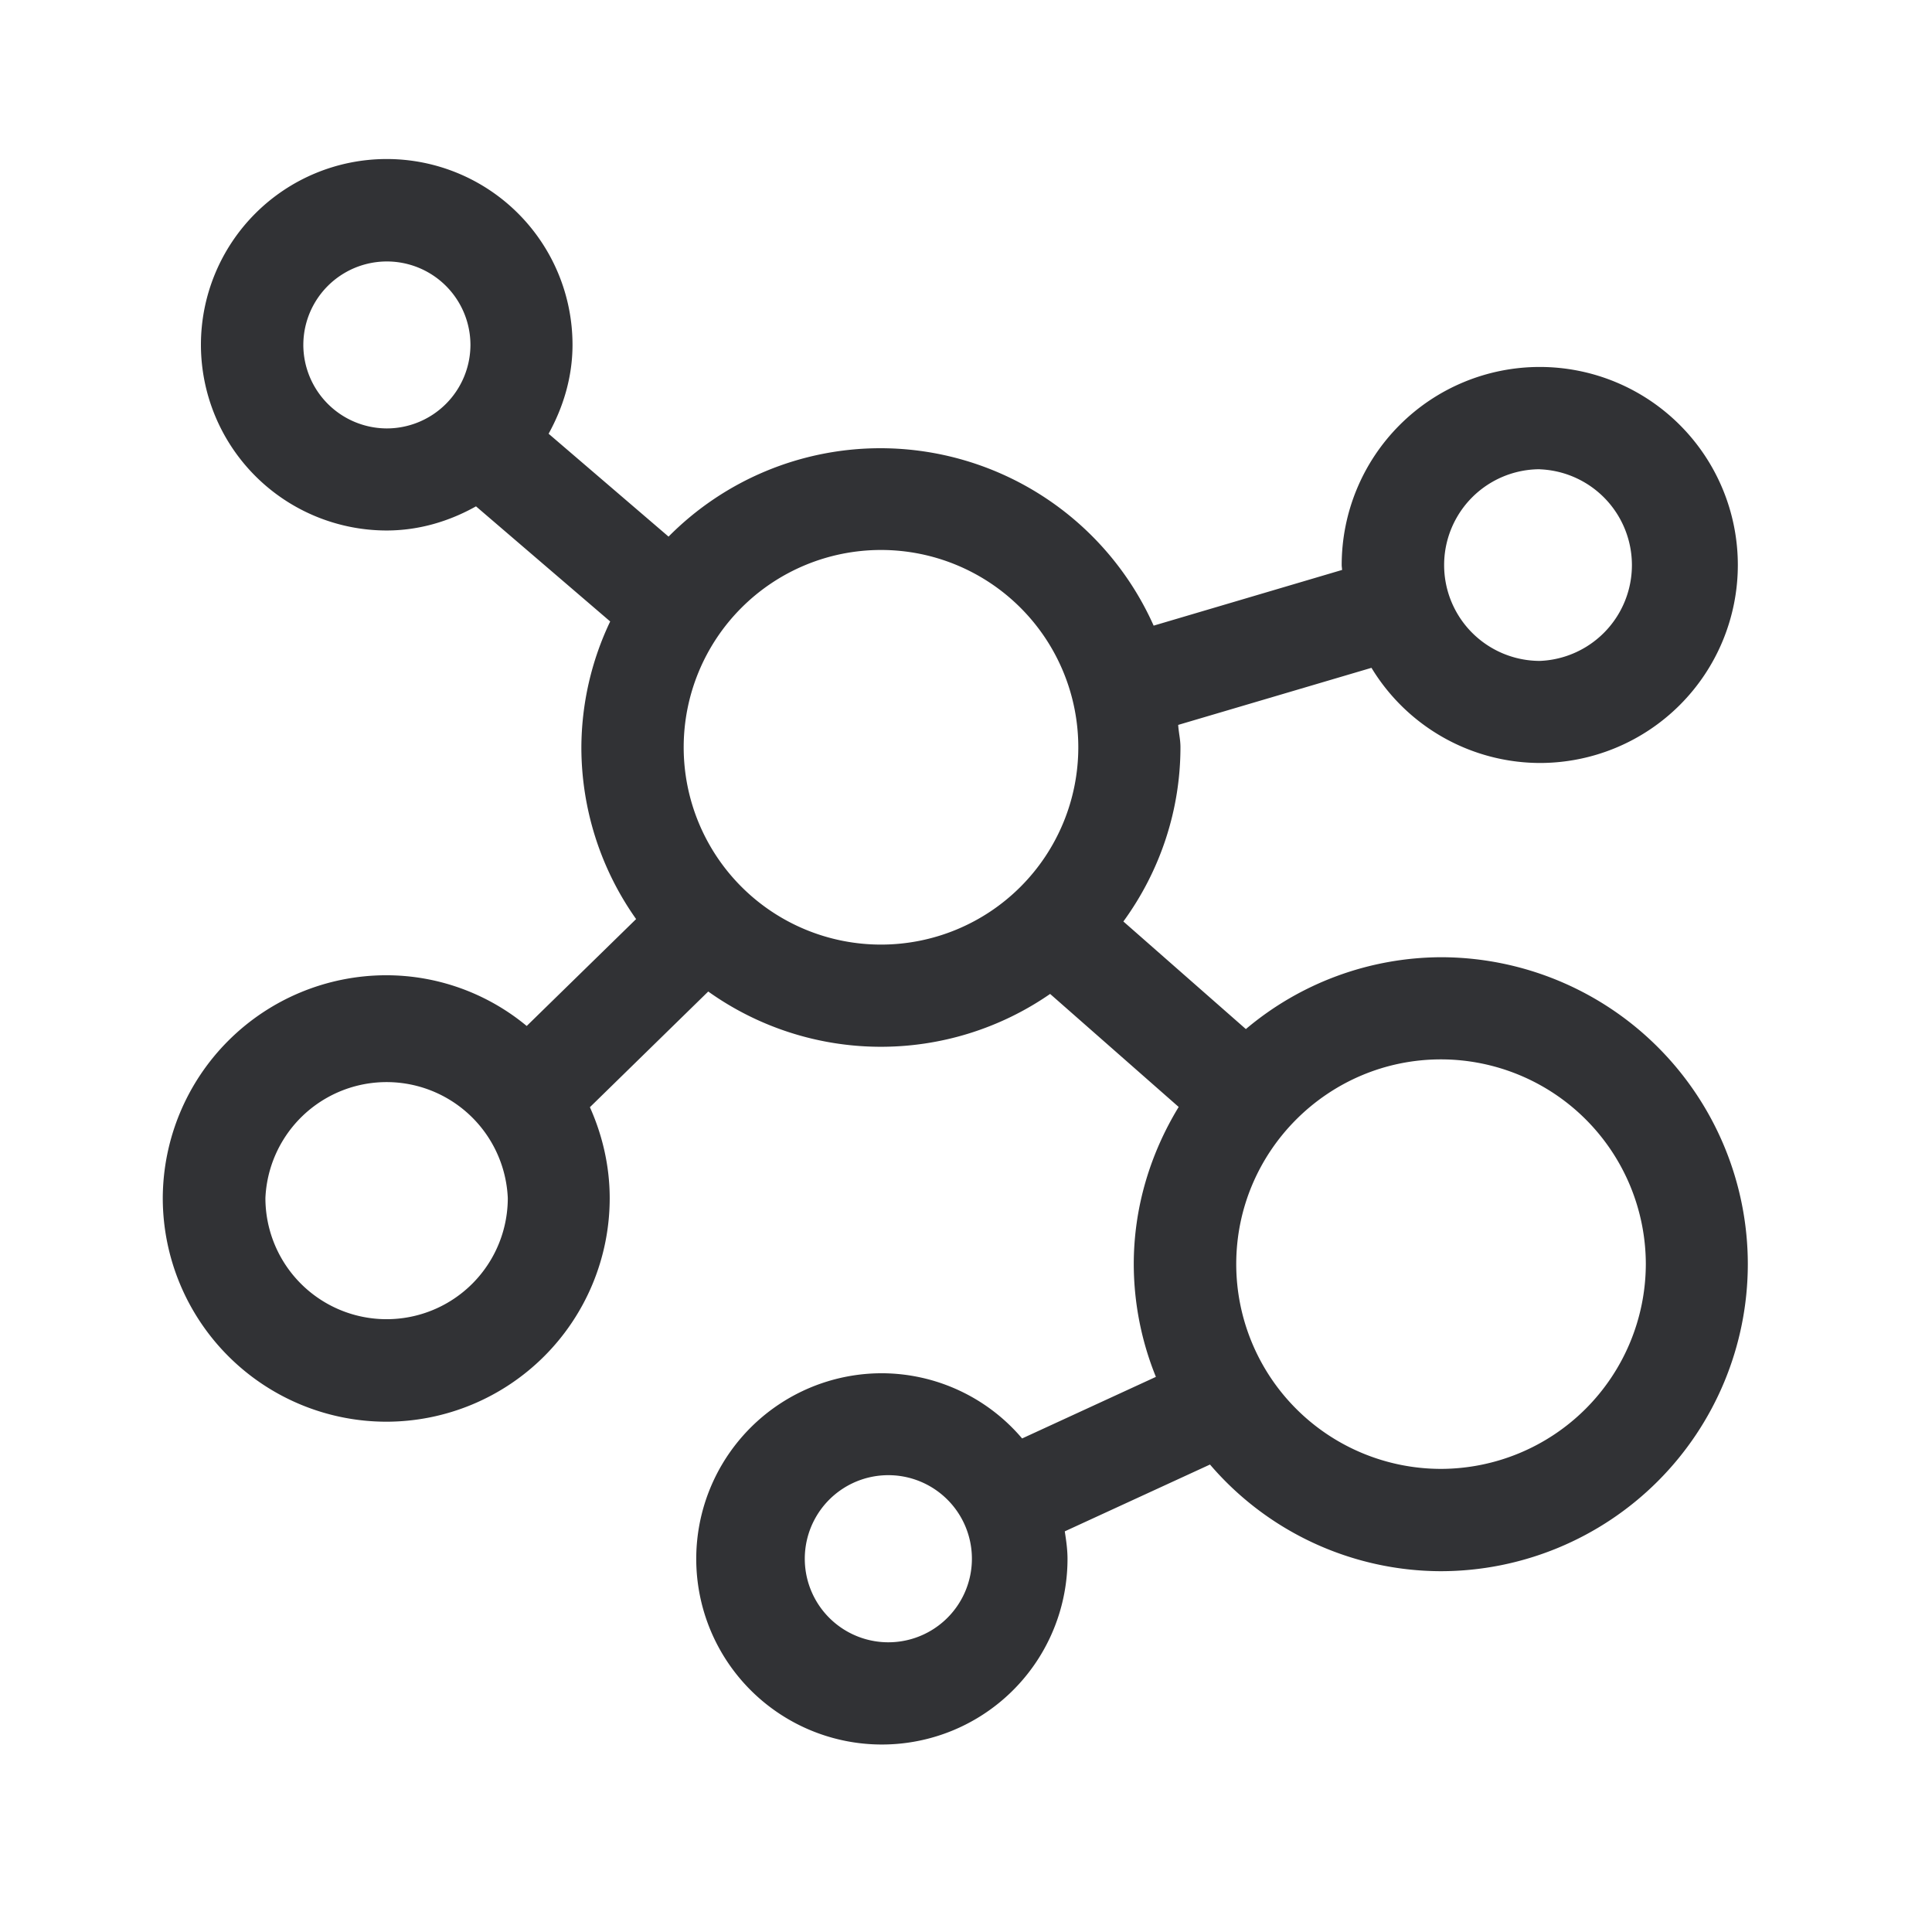 <svg width="24" height="24" fill="none" xmlns="http://www.w3.org/2000/svg"><path d="M15.476 12.784a3.78 3.78 0 0 1 2.423-.893 3.815 3.815 0 0 1 3.813 3.815 3.817 3.817 0 0 1-3.816 3.812 3.786 3.786 0 0 1-2.865-1.325l-1.804.83c.017.111.034.224.034.341a2.306 2.306 0 1 1-2.306-2.305 2.292 2.292 0 0 1 1.742.81l1.662-.765a3.743 3.743 0 0 1-.275-1.398c0-.717.21-1.384.558-1.955l-1.597-1.404a3.694 3.694 0 0 1-4.247-.03l-1.47 1.437c.154.344.246.728.246 1.131a2.777 2.777 0 0 1-2.776 2.776 2.78 2.78 0 0 1-2.776-2.776 2.778 2.778 0 0 1 2.776-2.77c.639 0 1.255.224 1.745.63l1.359-1.328a3.694 3.694 0 0 1-.68-2.131A3.66 3.66 0 0 1 7.58 7.72L5.913 6.29c-.33.185-.706.3-1.112.3a2.309 2.309 0 0 1-2.305-2.305 2.308 2.308 0 0 1 4.616-.003c0 .403-.115.776-.297 1.106l1.49 1.278a3.704 3.704 0 0 1 2.636-1.098 3.718 3.718 0 0 1 3.39 2.204l2.341-.692-.003-.033a.204.204 0 0 1-.002-.028 2.46 2.46 0 0 1 4.921 0 2.46 2.46 0 0 1-2.46 2.459 2.454 2.454 0 0 1-2.091-1.182l-2.401.709c.002.039.008.078.013.117.008.052.015.105.015.16 0 .779-.25 1.535-.709 2.165l1.521 1.336ZM3.768 4.286a1.04 1.04 0 0 0 1.036 1.036 1.04 1.04 0 0 0 1.04-1.036 1.038 1.038 0 0 0-2.076 0Zm4.725 4.997a2.451 2.451 0 0 0 4.902 0 2.451 2.451 0 0 0-4.902 0Zm9.406 8.964a2.55 2.55 0 0 0 2.546-2.544A2.547 2.547 0 0 0 17.9 13.16c-1.4 0-2.543 1.14-2.543 2.543a2.545 2.545 0 0 0 2.543 2.544ZM3.297 14.882a1.505 1.505 0 1 0 3.011 0 1.507 1.507 0 0 0-3.011 0Zm7.658 5.516a1.038 1.038 0 1 0 .003-2.07 1.038 1.038 0 0 0-.003 2.07ZM19.13 5.829a1.19 1.19 0 1 0 0 2.381 1.191 1.191 0 0 0 0-2.38Z" fill="#313235"/></svg>